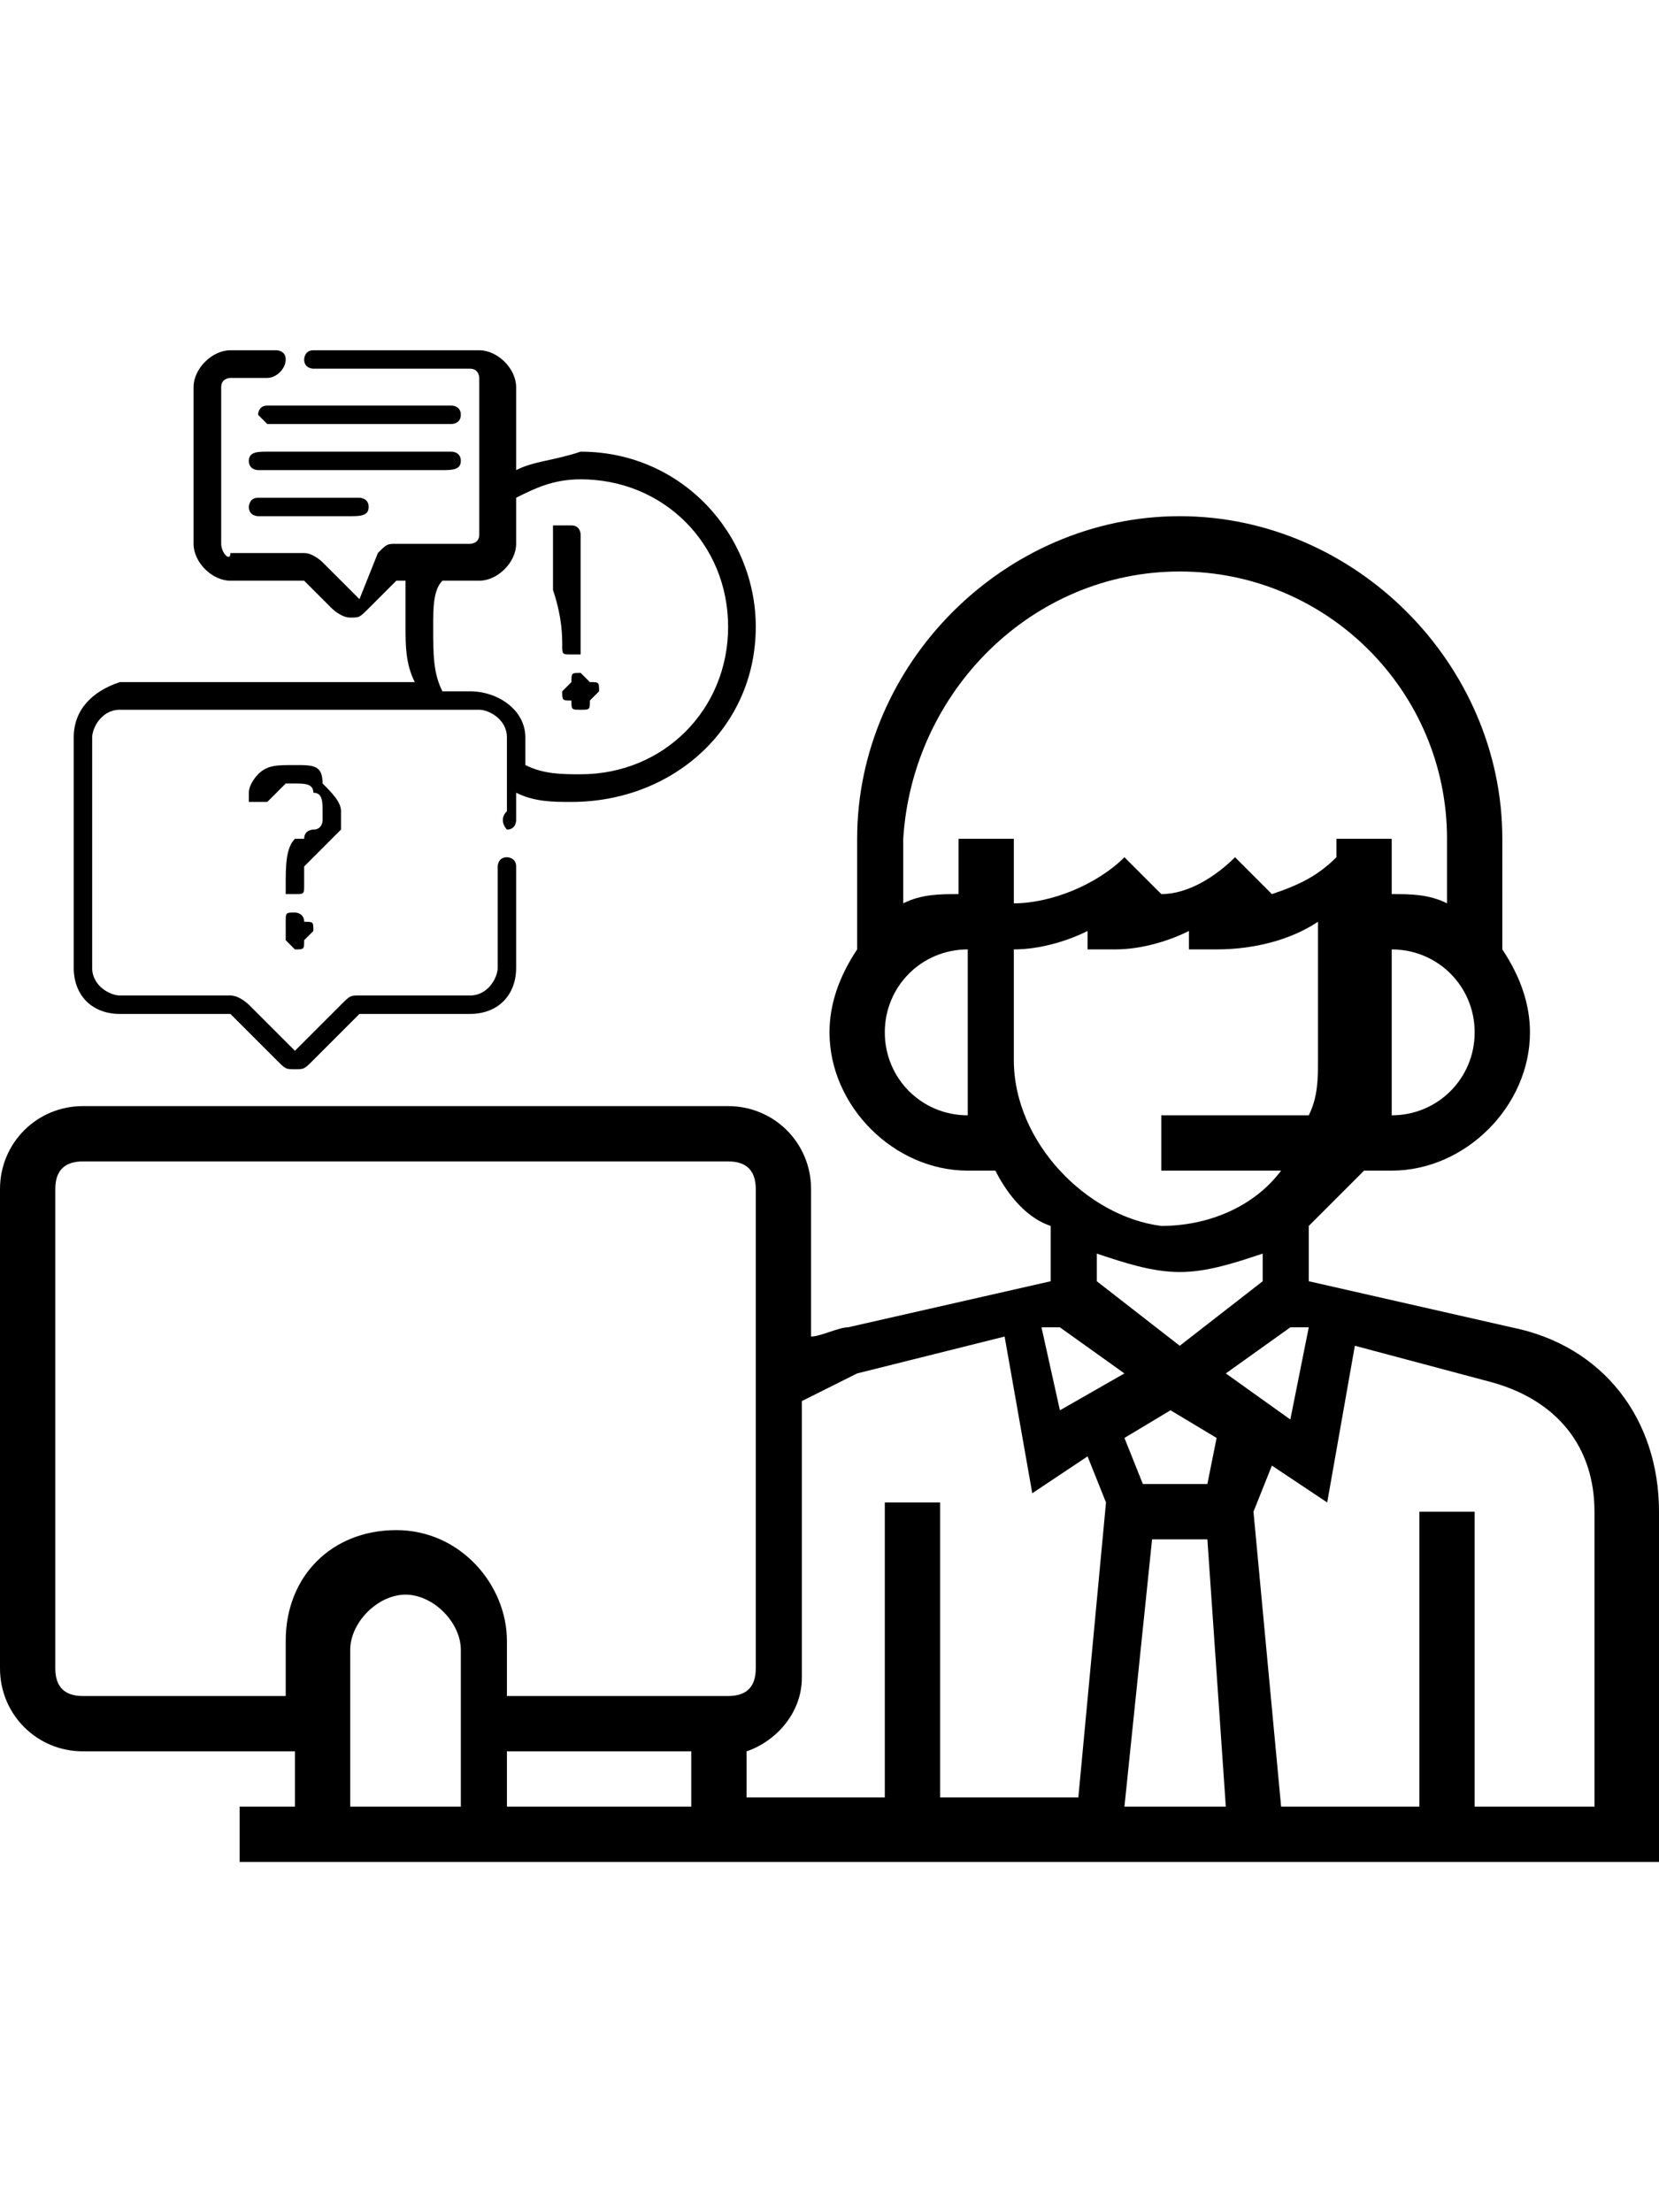 <?xml version="1.0" encoding="utf-8"?>
<!-- Generator: Adobe Illustrator 24.0.2, SVG Export Plug-In . SVG Version: 6.00 Build 0)  -->
<svg version="1.1" id="Layer_1" xmlns="http://www.w3.org/2000/svg" xmlns:xlink="http://www.w3.org/1999/xlink" x="0px" y="0px"
	 viewBox="0 0 18 24" style="enable-background:new 0 0 18 24;" xml:space="preserve">
<style type="text/css">
	.st0{fill:#FC6A55;}
	.st1{fill:#EDEDED;}
	.st2{fill:none;stroke:#FC6A55;stroke-miterlimit:10;}
	.st3{stroke:#FFFFFF;stroke-width:0.25;stroke-miterlimit:10;}
	.st4{fill:#656D7A;}
	.st5{fill:#FFFFFF;}
	.st6{filter:url(#Adobe_OpacityMaskFilter);}
	.st7{fill-rule:evenodd;clip-rule:evenodd;fill:#FFFFFF;}
	.st8{mask:url(#mask-2_8_);fill-rule:evenodd;clip-rule:evenodd;}
	.st9{filter:url(#Adobe_OpacityMaskFilter_1_);}
	.st10{mask:url(#mask-2_7_);fill-rule:evenodd;clip-rule:evenodd;}
	.st11{filter:url(#Adobe_OpacityMaskFilter_2_);}
	.st12{mask:url(#mask-2_6_);fill-rule:evenodd;clip-rule:evenodd;}
	.st13{filter:url(#Adobe_OpacityMaskFilter_3_);}
	.st14{mask:url(#mask-2_5_);fill-rule:evenodd;clip-rule:evenodd;}
	.st15{filter:url(#Adobe_OpacityMaskFilter_4_);}
	.st16{mask:url(#mask-2_2_);fill:none;stroke:#000000;stroke-width:2;}
	.st17{fill:#434343;}
	.st18{fill:#434343;stroke:#F9F9F9;stroke-width:0.25;stroke-miterlimit:10;}
	.st19{fill:none;stroke:#FC6A55;stroke-width:0.5;stroke-miterlimit:10;}
	.st20{fill:none;stroke:#FC6A55;stroke-width:0.75;stroke-miterlimit:10;}
	.st21{fill:#FC6A55;stroke:#FC6A55;stroke-width:0.5;stroke-miterlimit:10;}
	.st22{opacity:0.153;fill:url(#Path_146_);enable-background:new    ;}
	.st23{opacity:0.1;fill:#590BB2;enable-background:new    ;}
	.st24{fill:#8E8CA8;}
	.st25{fill:#F5F4F9;}
	.st26{fill:#FFD5B8;}
	.st27{fill:#FC8473;}
	.st28{fill:#1C3475;}
	.st29{fill:#DDD9E4;}
	.st30{fill:#828FB3;}
	.st31{opacity:7.584635e-02;fill:url(#Path_147_);enable-background:new    ;}
	.st32{fill:#FFBE92;}
	.st33{fill:#FB8E7F;}
	.st34{fill:#FDB1A6;}
	.st35{fill:#FC806F;}
	.st36{fill:#FFE783;}
	.st37{fill:#104478;}
	.st38{fill:none;stroke:#FFFFFF;stroke-miterlimit:10;}
	.st39{fill:none;stroke:#000000;stroke-width:0.15;stroke-miterlimit:10;}
	.st40{opacity:0.1;fill:url(#Path_148_);enable-background:new    ;}
	.st41{opacity:0.1;fill:url(#Path_149_);enable-background:new    ;}
	.st42{fill-rule:evenodd;clip-rule:evenodd;fill:#FC6A55;}
	.st43{fill-rule:evenodd;clip-rule:evenodd;}
</style>
<g>
	<path d="M16.4,14.4l-2.2-0.5v-0.6c0.2-0.2,0.4-0.4,0.6-0.6h0.3c0.8,0,1.5-0.7,1.5-1.5c0-0.3-0.1-0.6-0.3-0.9V9.1
		c0-1.9-1.6-3.5-3.5-3.5S9.3,7.2,9.3,9.1v1.2C9.1,10.6,9,10.9,9,11.2c0,0.8,0.7,1.5,1.5,1.5h0.3c0.1,0.2,0.3,0.5,0.6,0.6v0.6
		l-2.2,0.5c-0.1,0-0.3,0.1-0.4,0.1v-1.6c0-0.5-0.4-0.9-0.9-0.9h-7c-0.5,0-0.9,0.4-0.9,0.9v5.2C0,18.6,0.4,19,0.9,19h2.3v0.6H2.6v0.6
		H18v-3.8C18,15.4,17.4,14.6,16.4,14.4z M11.5,14.4l0.7,0.5l-0.7,0.4l-0.2-0.9L11.5,14.4z M12.5,16.7h0.6l0.2,2.9h-1.1L12.5,16.7z
		 M13.1,16.1h-0.7l-0.2-0.5l0.5-0.3l0.5,0.3L13.1,16.1z M13.3,14.9l0.7-0.5l0.2,0L14,15.4L13.3,14.9z M15.1,12.1L15.1,12.1
		c0-0.2,0-0.4,0-0.6v-1.2c0.5,0,0.9,0.4,0.9,0.9S15.6,12.1,15.1,12.1z M12.8,6.2c1.6,0,2.9,1.3,2.9,2.9v0.7
		c-0.2-0.1-0.4-0.1-0.6-0.1V9.1h-0.6v0.2c-0.2,0.2-0.4,0.3-0.7,0.4c0,0,0,0,0,0l-0.4-0.4c-0.2,0.2-0.5,0.4-0.8,0.4c0,0,0,0,0,0
		l-0.4-0.4c-0.3,0.3-0.8,0.5-1.2,0.5h0V9.1h-0.6v0.6c-0.2,0-0.4,0-0.6,0.1V9.1C9.9,7.5,11.2,6.2,12.8,6.2z M10.5,12.1
		c-0.5,0-0.9-0.4-0.9-0.9s0.4-0.9,0.9-0.9v1.2C10.5,11.7,10.5,11.9,10.5,12.1L10.5,12.1z M11,11.5v-1.2h0c0.3,0,0.6-0.1,0.8-0.2v0.2
		h0.3c0.3,0,0.6-0.1,0.8-0.2v0.2h0.3c0.4,0,0.8-0.1,1.1-0.3v1.5c0,0.2,0,0.4-0.1,0.6h-1.6v0.6h1.3c-0.3,0.4-0.8,0.6-1.3,0.6
		C11.8,13.2,11,12.4,11,11.5z M12.8,13.8c0.3,0,0.6-0.1,0.9-0.2v0.3l-0.9,0.7l-0.9-0.7v-0.3C12.2,13.7,12.5,13.8,12.8,13.8z
		 M9.3,14.9l1.6-0.4l0.3,1.7l0.6-0.4l0.2,0.5l-0.3,3.2h-1.5v-3.2H9.6v3.2H8.1V19c0.3-0.1,0.6-0.4,0.6-0.8v-3
		C8.9,15.1,9.1,15,9.3,14.9z M5.5,19h2v0.6h-2V19z M0.9,18.4c-0.2,0-0.3-0.1-0.3-0.3v-5.2c0-0.2,0.1-0.3,0.3-0.3h7
		c0.2,0,0.3,0.1,0.3,0.3v5.2c0,0.2-0.1,0.3-0.3,0.3H5.5v-0.6c0-0.6-0.5-1.2-1.2-1.2s-1.2,0.5-1.2,1.2v0.6H0.9z M3.8,17.9
		c0-0.3,0.3-0.6,0.6-0.6s0.6,0.3,0.6,0.6v1.7H3.8V17.9z M17.4,19.6H16v-3.2h-0.6v3.2h-1.5l-0.3-3.2l0.2-0.5l0.6,0.4l0.3-1.7l1.5,0.4
		c0.7,0.2,1.1,0.7,1.1,1.4V19.6z"/>
	<g>
		<path d="M8.2,6.8c0-1-0.8-1.9-1.9-1.9C6,5,5.8,5,5.6,5.1V4.2c0-0.2-0.2-0.4-0.4-0.4H3.4c-0.1,0-0.1,0.1-0.1,0.1
			c0,0.1,0.1,0.1,0.1,0.1h1.7c0.1,0,0.1,0.1,0.1,0.1v1.1c0,0,0,0,0,0v0.6c0,0.1-0.1,0.1-0.1,0.1H4.3c-0.1,0-0.1,0-0.2,0.1L3.9,6.5
			L3.5,6.1c0,0-0.1-0.1-0.2-0.1H2.5C2.5,6.1,2.4,6,2.4,5.9V4.2c0-0.1,0.1-0.1,0.1-0.1h0.4C3,4.1,3.1,4,3.1,3.9
			c0-0.1-0.1-0.1-0.1-0.1H2.5C2.3,3.8,2.1,4,2.1,4.2v1.7c0,0.2,0.2,0.4,0.4,0.4h0.8l0.3,0.3c0,0,0.1,0.1,0.2,0.1
			c0.1,0,0.1,0,0.2-0.1l0.3-0.3h0.1C4.4,6.5,4.4,6.7,4.4,6.8c0,0.2,0,0.4,0.1,0.6H1.3C1,7.5,0.8,7.7,0.8,8v2.5C0.8,10.8,1,11,1.3,11
			l1.2,0L3,11.5c0.1,0.1,0.1,0.1,0.2,0.1c0.1,0,0.1,0,0.2-0.1L3.9,11h1.2c0.3,0,0.5-0.2,0.5-0.5V9.4c0-0.1-0.1-0.1-0.1-0.1
			c-0.1,0-0.1,0.1-0.1,0.1v1.1c0,0.1-0.1,0.3-0.3,0.3H3.9c-0.1,0-0.1,0-0.2,0.1l-0.5,0.5l-0.5-0.5c0,0-0.1-0.1-0.2-0.1H1.3
			c-0.1,0-0.3-0.1-0.3-0.3V8c0-0.1,0.1-0.3,0.3-0.3h3.9c0.1,0,0.3,0.1,0.3,0.3v0.8C5.4,8.9,5.5,9,5.5,9c0.1,0,0.1-0.1,0.1-0.1V8.6
			c0.2,0.1,0.4,0.1,0.6,0.1C7.3,8.7,8.2,7.9,8.2,6.8z M5.1,7.5H4.8C4.7,7.3,4.7,7.1,4.7,6.8c0-0.2,0-0.4,0.1-0.5h0.4
			c0.2,0,0.4-0.2,0.4-0.4V5.4C5.8,5.3,6,5.2,6.3,5.2c0.9,0,1.6,0.7,1.6,1.6c0,0.9-0.7,1.6-1.6,1.6c-0.2,0-0.4,0-0.6-0.1V8
			C5.7,7.7,5.4,7.5,5.1,7.5z"/>
		<path d="M3.5,9.2L3.5,9.2l0.1-0.1c0,0,0,0,0.1-0.1S3.7,9,3.7,9s0-0.1,0-0.1c0,0,0-0.1,0-0.1c0-0.1-0.1-0.2-0.2-0.3
			C3.5,8.3,3.4,8.3,3.2,8.3c-0.2,0-0.3,0-0.4,0.1C2.8,8.4,2.7,8.5,2.7,8.6c0,0,0,0.1,0,0.1c0,0,0.1,0,0.1,0c0,0,0.1,0,0.1,0
			c0,0,0,0,0.1-0.1c0,0,0,0,0.1-0.1c0,0,0.1,0,0.1,0c0.1,0,0.2,0,0.2,0.1c0.1,0,0.1,0.1,0.1,0.2c0,0,0,0.1,0,0.1c0,0,0,0.1-0.1,0.1
			c0,0-0.1,0-0.1,0.1L3.2,9.1C3.1,9.2,3.1,9.4,3.1,9.6c0,0.1,0,0.1,0,0.1s0.1,0,0.1,0c0.1,0,0.1,0,0.1-0.1c0-0.1,0-0.2,0-0.2
			C3.4,9.3,3.4,9.3,3.5,9.2z"/>
		<path d="M3.2,9.9c-0.1,0-0.1,0-0.1,0.1c0,0,0,0.1,0,0.1c0,0,0,0.1,0,0.1c0,0,0.1,0.1,0.1,0.1c0.1,0,0.1,0,0.1-0.1
			c0,0,0.1-0.1,0.1-0.1c0-0.1,0-0.1-0.1-0.1C3.3,9.9,3.2,9.9,3.2,9.9z"/>
		<path d="M6.1,7c0,0.1,0,0.1,0.1,0.1c0,0,0.1,0,0.1,0c0,0,0,0,0-0.1c0-0.1,0-0.3,0-0.6c0-0.3,0-0.5,0-0.6c0,0,0-0.1-0.1-0.1
			c0,0-0.1,0-0.1,0s-0.1,0-0.1,0c0,0,0,0.1,0,0.1c0,0.1,0,0.3,0,0.6C6.1,6.7,6.1,6.9,6.1,7z"/>
		<path d="M6.3,7.7c0.1,0,0.1,0,0.1-0.1c0,0,0.1-0.1,0.1-0.1c0-0.1,0-0.1-0.1-0.1c0,0-0.1-0.1-0.1-0.1c-0.1,0-0.1,0-0.1,0.1
			c0,0-0.1,0.1-0.1,0.1c0,0.1,0,0.1,0.1,0.1C6.2,7.7,6.2,7.7,6.3,7.7z"/>
		<path d="M4.9,4.4h-2c-0.1,0-0.1,0.1-0.1,0.1s0.1,0.1,0.1,0.1h2C4.9,4.6,5,4.6,5,4.5S4.9,4.4,4.9,4.4z"/>
		<path d="M5,5c0-0.1-0.1-0.1-0.1-0.1h-2C2.8,4.9,2.7,4.9,2.7,5c0,0.1,0.1,0.1,0.1,0.1h2C4.9,5.1,5,5.1,5,5z"/>
		<path d="M2.8,5.4c-0.1,0-0.1,0.1-0.1,0.1c0,0.1,0.1,0.1,0.1,0.1h1C3.9,5.6,4,5.6,4,5.5c0-0.1-0.1-0.1-0.1-0.1H2.8z"/>
	</g>
</g>
</svg>

